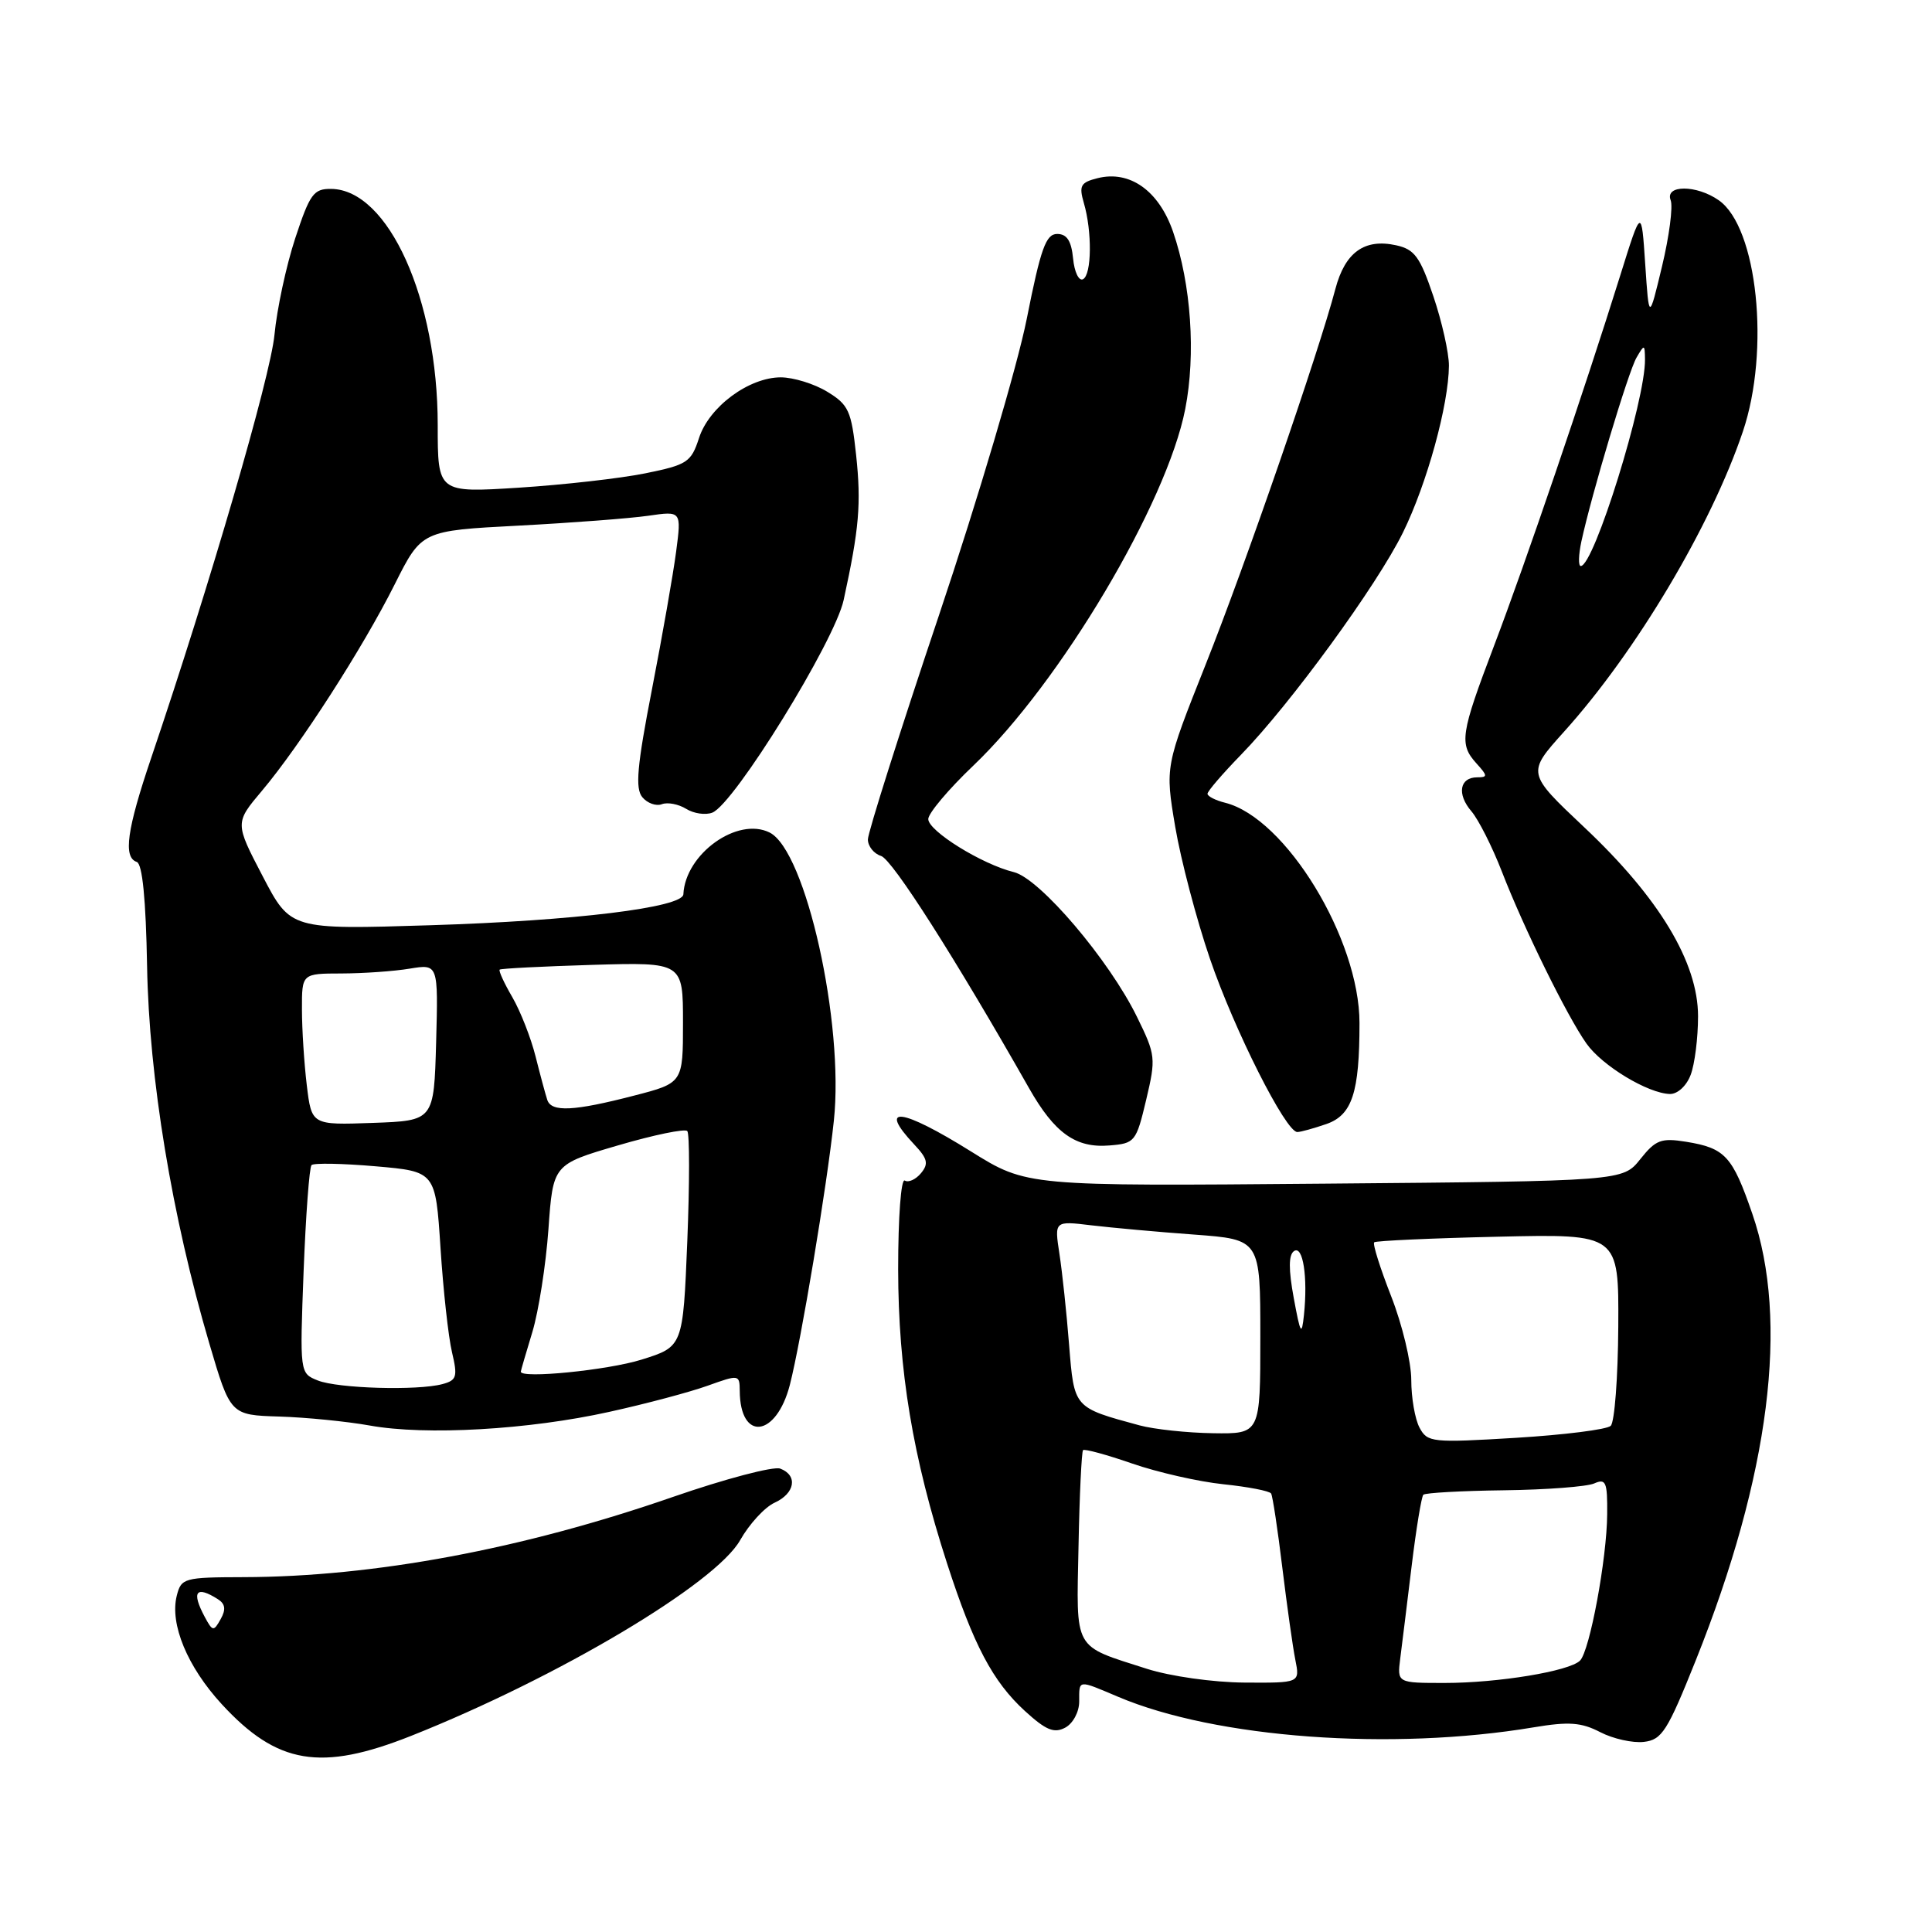 <?xml version="1.0" encoding="UTF-8" standalone="no"?>
<!DOCTYPE svg PUBLIC "-//W3C//DTD SVG 1.1//EN" "http://www.w3.org/Graphics/SVG/1.1/DTD/svg11.dtd" >
<svg xmlns="http://www.w3.org/2000/svg" xmlns:xlink="http://www.w3.org/1999/xlink" version="1.1" viewBox="0 0 256 256">
 <g >
 <path fill="currentColor"
d=" M 54.48 230.01 C 73.93 222.28 94.84 209.84 98.08 204.07 C 99.28 201.95 101.32 199.72 102.63 199.12 C 105.35 197.88 105.75 195.50 103.39 194.60 C 102.51 194.26 96.09 195.95 89.14 198.36 C 69.25 205.26 49.56 208.94 32.27 208.98 C 24.38 209.00 24.01 209.10 23.42 211.45 C 22.48 215.20 24.83 220.86 29.38 225.81 C 36.73 233.80 42.50 234.77 54.48 230.01 Z  M 203.22 228.88 C 207.88 228.10 209.53 228.22 212.04 229.52 C 213.74 230.40 216.34 230.98 217.82 230.81 C 220.22 230.53 220.94 229.39 224.70 220.00 C 234.50 195.50 237.10 175.01 232.19 160.83 C 229.55 153.17 228.59 152.13 223.42 151.29 C 220.11 150.76 219.39 151.03 217.35 153.59 C 215.03 156.50 215.03 156.50 175.54 156.84 C 136.06 157.18 136.06 157.18 128.69 152.59 C 119.41 146.80 116.22 146.41 121.15 151.66 C 122.92 153.54 123.07 154.21 122.03 155.46 C 121.34 156.29 120.37 156.73 119.89 156.43 C 119.39 156.12 119.01 161.28 119.01 168.19 C 119.03 181.60 120.94 193.09 125.49 207.16 C 128.99 217.97 131.54 222.81 135.80 226.71 C 138.59 229.26 139.67 229.71 141.15 228.92 C 142.18 228.37 143.00 226.84 143.00 225.46 C 143.00 222.52 142.76 222.55 148.17 224.84 C 161.10 230.32 184.39 232.03 203.22 228.88 Z  M 80.73 187.08 C 85.56 186.02 91.41 184.46 93.75 183.62 C 97.93 182.12 98.00 182.13 98.02 184.29 C 98.06 191.05 102.86 190.47 104.66 183.50 C 106.15 177.68 109.57 157.20 110.49 148.50 C 111.87 135.56 106.78 112.74 101.99 110.32 C 97.74 108.18 90.81 113.13 90.55 118.50 C 90.46 120.25 76.10 122.01 57.00 122.60 C 38.50 123.18 38.50 123.18 34.81 116.11 C 31.12 109.04 31.12 109.04 34.72 104.77 C 39.75 98.80 48.10 85.82 52.31 77.41 C 55.87 70.32 55.87 70.32 68.68 69.65 C 75.73 69.28 83.48 68.69 85.90 68.34 C 90.30 67.70 90.30 67.70 89.59 73.10 C 89.20 76.07 87.76 84.28 86.39 91.33 C 84.41 101.51 84.15 104.47 85.11 105.63 C 85.77 106.43 86.94 106.85 87.70 106.56 C 88.46 106.27 89.90 106.55 90.91 107.17 C 91.91 107.80 93.48 108.03 94.38 107.68 C 97.26 106.58 110.60 84.99 111.79 79.50 C 113.85 70.04 114.13 66.75 113.44 60.29 C 112.81 54.44 112.45 53.63 109.62 51.91 C 107.91 50.86 105.14 50.01 103.47 50.00 C 99.23 50.00 93.95 53.91 92.62 58.05 C 91.58 61.25 91.06 61.59 85.50 62.72 C 82.20 63.39 74.66 64.24 68.75 64.62 C 58.00 65.30 58.00 65.30 58.00 56.33 C 58.00 39.61 51.47 25.13 43.89 25.03 C 41.55 25.00 41.06 25.69 39.11 31.60 C 37.92 35.23 36.69 40.97 36.37 44.35 C 35.84 49.92 27.79 77.54 20.03 100.44 C 16.81 109.94 16.30 113.60 18.12 114.21 C 18.87 114.46 19.33 119.16 19.49 128.04 C 19.75 142.84 22.78 161.18 27.73 178.00 C 30.53 187.50 30.53 187.50 37.02 187.70 C 40.58 187.81 45.98 188.35 49.00 188.89 C 56.41 190.23 70.06 189.45 80.73 187.08 Z  M 151.87 145.75 C 153.18 140.21 153.14 139.80 150.66 134.75 C 146.97 127.20 137.79 116.41 134.34 115.56 C 130.10 114.52 123.00 110.11 123.00 108.53 C 123.00 107.77 125.69 104.57 128.99 101.43 C 140.50 90.45 154.60 66.72 157.05 54.20 C 158.47 46.94 157.83 37.66 155.44 30.72 C 153.56 25.27 149.71 22.53 145.43 23.61 C 143.19 24.17 142.95 24.60 143.61 26.88 C 144.73 30.68 144.66 36.42 143.50 37.00 C 142.95 37.27 142.36 36.04 142.19 34.25 C 141.96 31.91 141.37 31.00 140.08 31.00 C 138.59 31.00 137.90 32.92 136.05 42.25 C 134.82 48.44 129.59 66.12 124.41 81.55 C 119.23 96.97 115.00 110.33 115.00 111.23 C 115.00 112.13 115.79 113.12 116.75 113.42 C 118.25 113.90 126.63 127.05 136.36 144.20 C 139.74 150.15 142.54 152.15 147.00 151.78 C 150.38 151.51 150.55 151.30 151.87 145.75 Z  M 175.75 148.94 C 179.17 147.75 180.14 144.77 180.14 135.56 C 180.14 124.42 170.36 108.38 162.34 106.37 C 161.05 106.05 160.00 105.51 160.00 105.18 C 160.00 104.84 161.99 102.53 164.42 100.03 C 170.99 93.29 182.45 77.57 185.90 70.56 C 189.08 64.09 191.96 53.63 191.99 48.44 C 191.99 46.76 191.07 42.63 189.93 39.26 C 188.16 34.02 187.44 33.04 184.99 32.50 C 180.80 31.58 178.23 33.43 176.95 38.27 C 174.72 46.74 165.02 74.83 159.76 88.04 C 154.38 101.58 154.38 101.58 155.72 109.54 C 156.46 113.92 158.53 121.79 160.32 127.03 C 163.56 136.50 170.37 150.00 171.90 150.00 C 172.34 150.00 174.07 149.52 175.75 148.94 Z  M 224.02 142.43 C 224.56 141.02 225.00 137.53 225.00 134.66 C 225.00 127.52 219.84 118.95 209.90 109.60 C 202.31 102.44 202.31 102.44 207.23 96.97 C 216.79 86.37 226.73 69.67 230.94 57.18 C 234.57 46.42 232.87 30.12 227.75 26.54 C 224.80 24.47 220.58 24.47 221.37 26.53 C 221.70 27.37 221.18 31.31 220.23 35.28 C 218.50 42.50 218.50 42.50 218.00 35.00 C 217.50 27.50 217.50 27.50 214.69 36.50 C 209.88 51.89 202.14 74.60 197.98 85.54 C 193.51 97.31 193.32 98.59 195.65 101.17 C 197.13 102.80 197.14 103.00 195.74 103.00 C 193.40 103.00 193.02 105.23 194.97 107.50 C 195.91 108.60 197.73 112.20 199.01 115.50 C 201.92 123.01 207.63 134.62 210.21 138.27 C 212.29 141.22 218.35 144.88 221.27 144.96 C 222.28 144.98 223.47 143.89 224.02 142.43 Z  M 27.12 214.23 C 25.34 210.90 25.97 210.06 28.87 211.90 C 29.85 212.52 29.96 213.26 29.24 214.54 C 28.31 216.21 28.17 216.19 27.12 214.23 Z  M 151.98 221.13 C 142.10 217.96 142.63 218.90 142.91 204.87 C 143.04 198.07 143.32 192.35 143.51 192.15 C 143.71 191.96 146.63 192.75 150.00 193.92 C 153.38 195.09 158.82 196.33 162.10 196.67 C 165.38 197.01 168.23 197.56 168.43 197.90 C 168.63 198.23 169.30 202.64 169.91 207.69 C 170.53 212.75 171.30 218.26 171.64 219.94 C 172.25 223.00 172.25 223.00 164.88 222.95 C 160.73 222.92 155.09 222.12 151.98 221.13 Z  M 185.54 219.75 C 185.77 217.96 186.45 212.46 187.05 207.51 C 187.65 202.57 188.35 198.32 188.60 198.06 C 188.86 197.81 193.67 197.54 199.28 197.47 C 204.90 197.40 210.29 196.99 211.25 196.56 C 212.79 195.88 213.00 196.38 212.96 200.64 C 212.92 206.53 210.65 218.75 209.36 220.04 C 207.96 221.44 198.53 223.00 191.43 223.00 C 185.13 223.00 185.13 223.00 185.54 219.75 Z  M 188.10 189.18 C 187.49 188.05 187.00 185.20 187.00 182.84 C 187.00 180.48 185.80 175.50 184.34 171.77 C 182.88 168.04 181.86 164.82 182.09 164.61 C 182.32 164.41 189.70 164.07 198.50 163.87 C 214.50 163.50 214.50 163.50 214.43 175.77 C 214.39 182.52 213.94 188.44 213.43 188.93 C 212.92 189.42 207.26 190.13 200.85 190.52 C 189.75 191.19 189.14 191.13 188.10 189.18 Z  M 151.00 188.87 C 142.23 186.49 142.34 186.61 141.66 178.19 C 141.33 173.96 140.75 168.54 140.38 166.14 C 139.71 161.77 139.71 161.77 144.60 162.36 C 147.30 162.68 153.44 163.24 158.25 163.59 C 167.00 164.24 167.00 164.24 167.00 177.12 C 167.00 190.00 167.00 190.00 160.75 189.91 C 157.31 189.86 152.93 189.39 151.00 188.87 Z  M 171.43 172.00 C 170.73 168.22 170.74 166.27 171.46 165.78 C 172.65 164.95 173.31 169.23 172.78 174.25 C 172.48 177.07 172.31 176.78 171.43 172.00 Z  M 42.11 182.92 C 39.72 181.96 39.72 181.96 40.23 168.44 C 40.52 161.00 40.99 154.68 41.28 154.38 C 41.58 154.09 45.40 154.16 49.77 154.54 C 57.71 155.23 57.71 155.23 58.37 165.37 C 58.73 170.94 59.41 177.15 59.89 179.17 C 60.66 182.43 60.52 182.89 58.63 183.40 C 55.32 184.29 44.77 183.98 42.11 182.92 Z  M 69.01 181.75 C 69.02 181.61 69.70 179.25 70.54 176.50 C 71.37 173.75 72.33 167.63 72.67 162.89 C 73.28 154.29 73.28 154.29 81.89 151.77 C 86.63 150.38 90.76 149.53 91.07 149.87 C 91.38 150.22 91.38 156.79 91.07 164.47 C 90.50 178.44 90.50 178.44 85.00 180.16 C 80.52 181.56 68.97 182.71 69.01 181.75 Z  M 40.65 143.79 C 40.30 140.88 40.01 136.36 40.01 133.75 C 40.00 129.00 40.00 129.00 45.25 128.99 C 48.14 128.98 52.20 128.70 54.29 128.35 C 58.07 127.73 58.07 127.73 57.79 138.11 C 57.50 148.50 57.50 148.50 49.39 148.79 C 41.29 149.08 41.29 149.08 40.65 143.79 Z  M 72.52 145.75 C 72.29 145.06 71.59 142.47 70.97 140.00 C 70.35 137.53 68.96 133.98 67.88 132.12 C 66.80 130.27 66.05 128.63 66.21 128.48 C 66.37 128.33 71.90 128.05 78.50 127.85 C 90.50 127.50 90.50 127.50 90.50 135.50 C 90.50 143.50 90.50 143.50 84.00 145.18 C 76.05 147.24 73.07 147.39 72.52 145.75 Z  M 209.54 71.75 C 210.89 65.51 215.76 49.24 216.85 47.38 C 217.89 45.59 217.94 45.60 217.97 47.61 C 218.05 53.01 211.21 75.00 209.46 75.00 C 209.12 75.00 209.16 73.54 209.54 71.75 Z "/>
</g>
</svg>